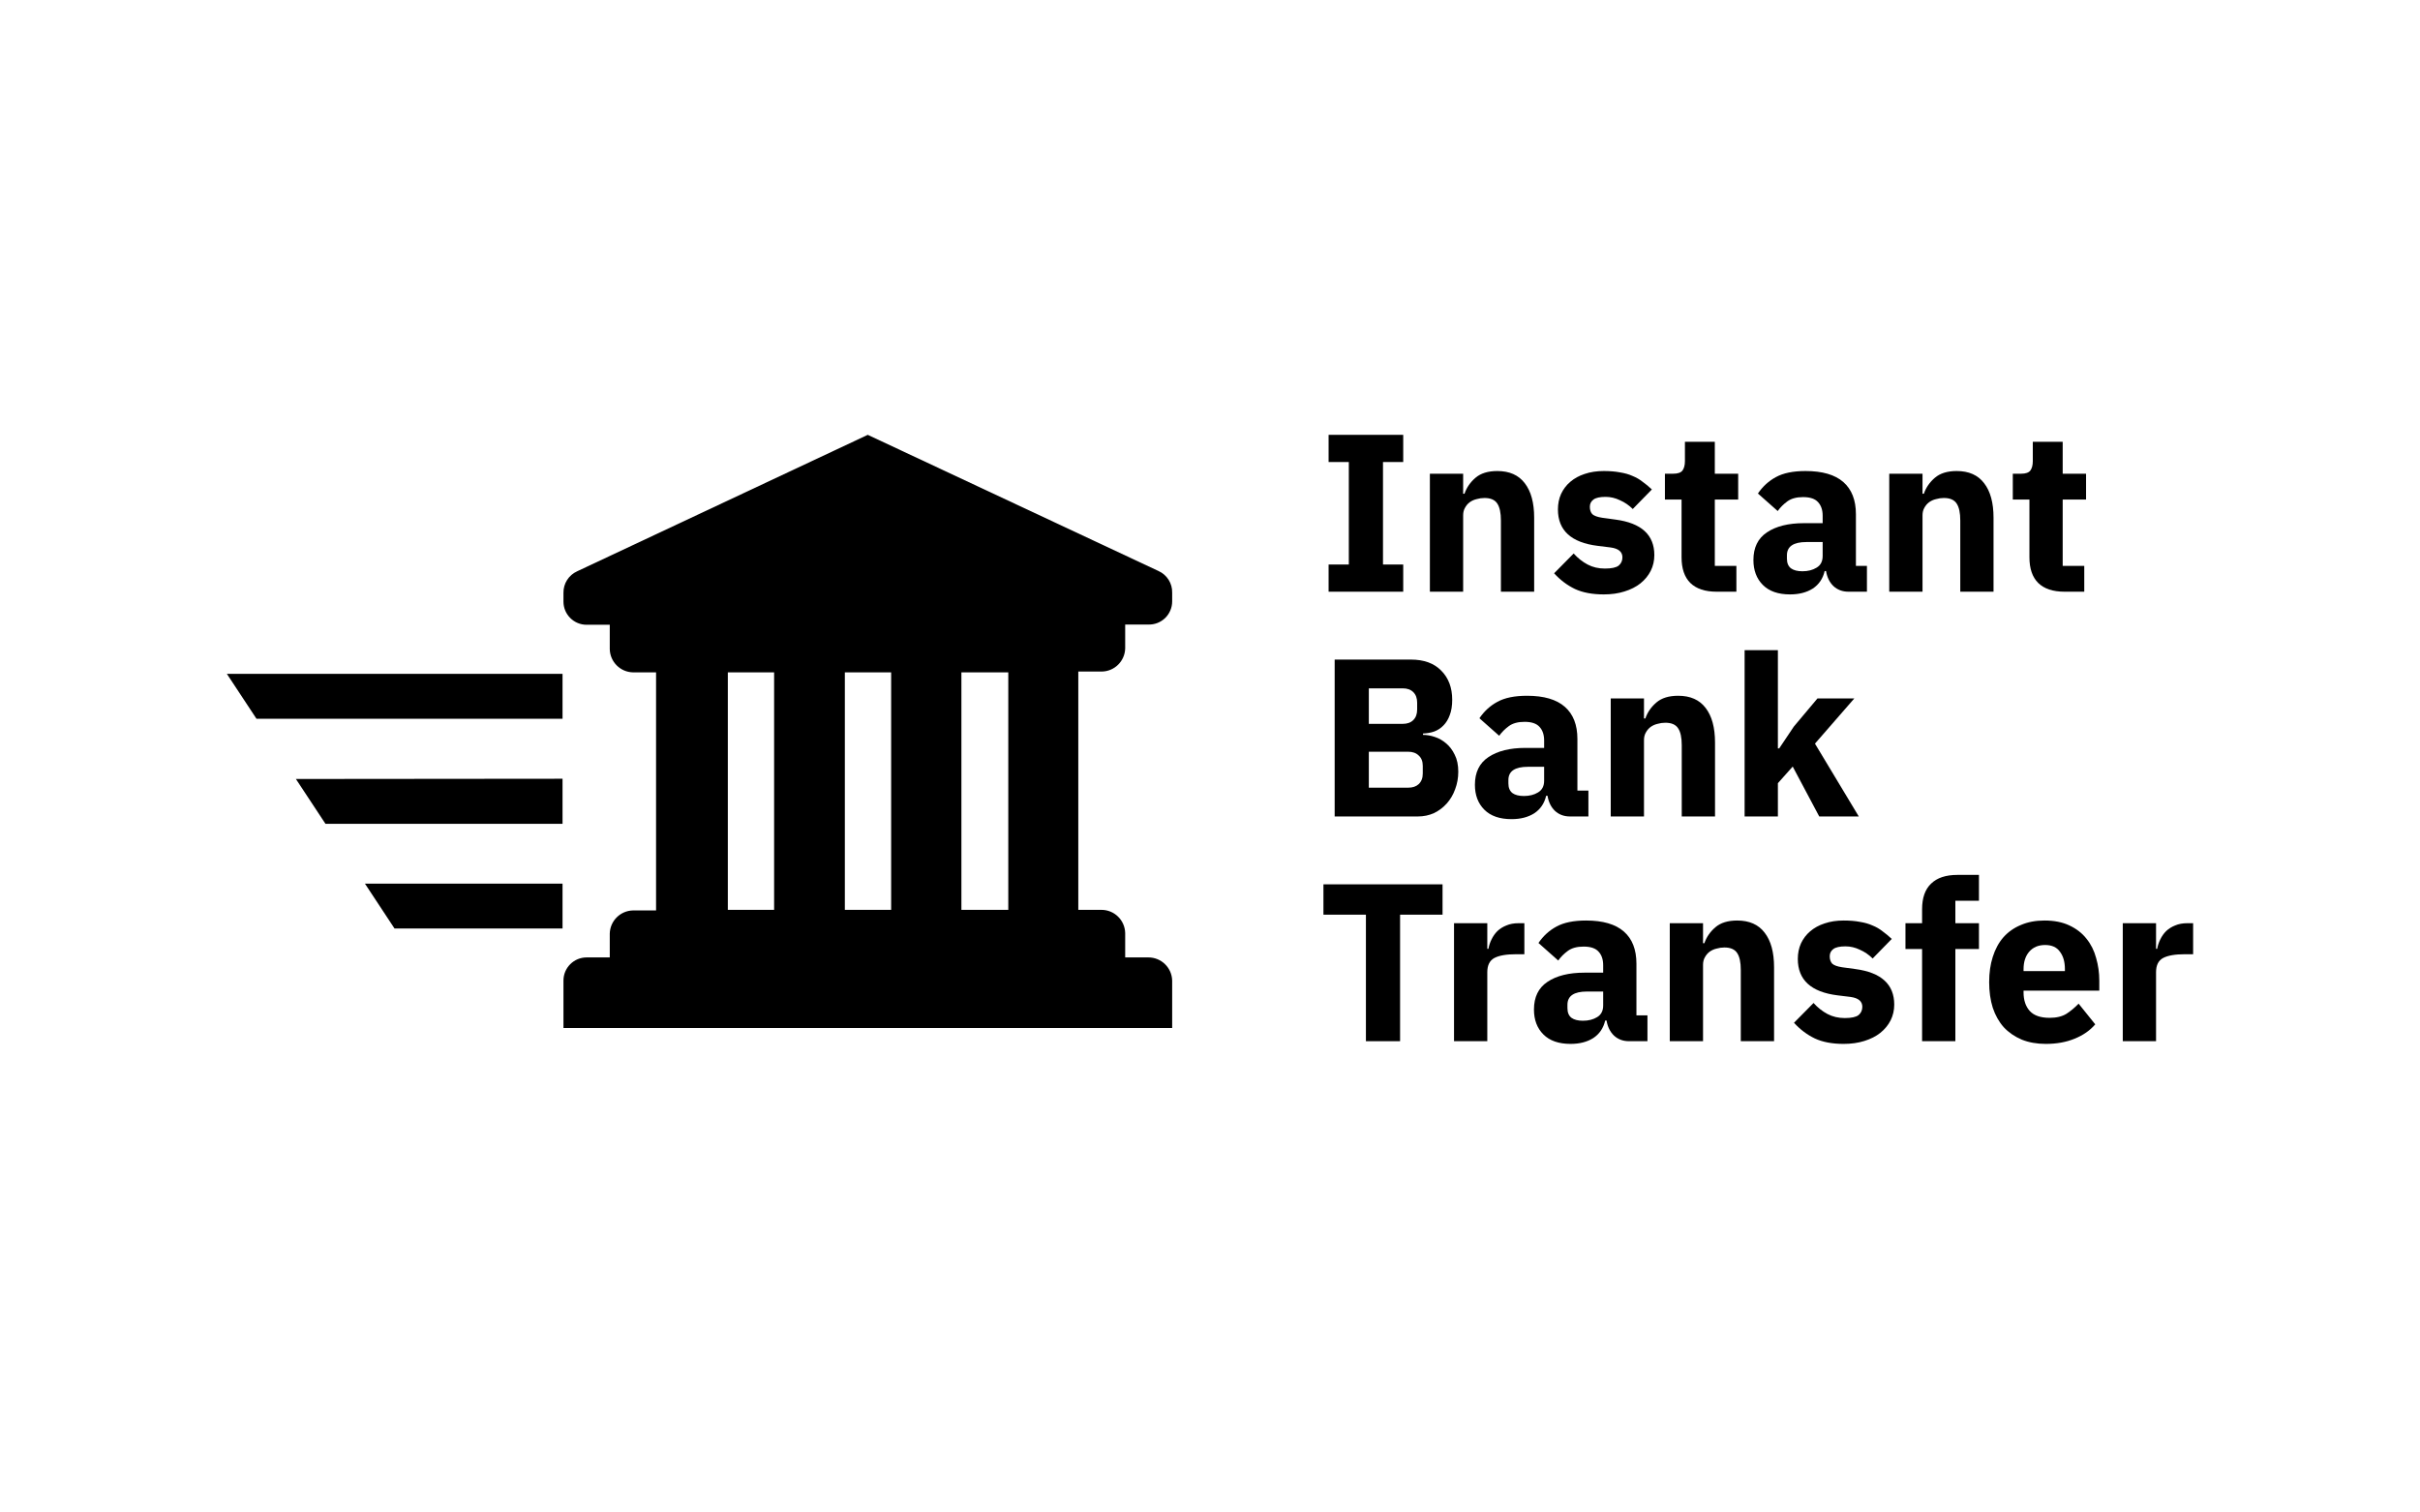 <svg width="128" height="80" viewBox="0 0 128 80" fill="none" xmlns="http://www.w3.org/2000/svg">
<g id="logo / payment method / instant bank transfer / black">
<g id="logo">
<path fill-rule="evenodd" clip-rule="evenodd" d="M45.898 23L61.271 30.2C61.726 30.402 62.015 30.859 61.999 31.357V31.81C61.999 32.141 61.865 32.458 61.628 32.689C61.39 32.92 61.069 33.044 60.738 33.034H59.514V34.295C59.497 34.977 58.94 35.52 58.259 35.52H57.034V48.125H58.259C58.94 48.125 59.497 48.668 59.514 49.35V50.641H60.738C61.422 50.638 61.983 51.182 61.999 51.866V54.376H29.803V51.866C29.803 51.189 30.351 50.641 31.028 50.641H32.252V49.38C32.268 48.711 32.807 48.172 33.476 48.156H34.701V35.563H33.476C32.807 35.547 32.268 35.007 32.252 34.338V33.046H31.028C30.351 33.046 29.803 32.498 29.803 31.822V31.357C29.795 30.867 30.079 30.419 30.526 30.218L45.898 23ZM53.331 35.563H50.851V48.125H53.331V35.563ZM47.135 35.563H44.686V48.125H47.135V35.563ZM40.945 35.563H38.497V48.125H40.945V35.563Z" fill="black"/>
<path d="M70.273 29.859V31.297H74.22V29.859H73.15V24.438H74.22V23H70.273V24.438H71.343V29.859H70.273Z" fill="black"/>
<path d="M75.63 31.297V25.056H77.39V26.114H77.461C77.572 25.79 77.766 25.508 78.043 25.27C78.321 25.033 78.705 24.914 79.197 24.914C79.838 24.914 80.322 25.128 80.647 25.556C80.98 25.984 81.146 26.594 81.146 27.386V31.297H79.387V27.529C79.387 27.125 79.323 26.828 79.197 26.637C79.07 26.439 78.844 26.34 78.519 26.34C78.376 26.34 78.238 26.36 78.103 26.4C77.968 26.431 77.845 26.487 77.734 26.566C77.631 26.645 77.548 26.744 77.485 26.863C77.421 26.974 77.39 27.105 77.39 27.256V31.297H75.63Z" fill="black"/>
<path d="M84.828 31.44C84.225 31.44 83.718 31.345 83.306 31.155C82.894 30.957 82.525 30.679 82.201 30.323L83.235 29.276C83.457 29.522 83.702 29.716 83.972 29.859C84.241 30.002 84.546 30.073 84.887 30.073C85.236 30.073 85.478 30.021 85.612 29.919C85.747 29.808 85.814 29.661 85.814 29.479C85.814 29.185 85.604 29.011 85.184 28.956L84.507 28.872C83.104 28.698 82.403 28.056 82.403 26.947C82.403 26.645 82.458 26.372 82.569 26.126C82.688 25.873 82.85 25.659 83.056 25.485C83.27 25.302 83.524 25.163 83.817 25.068C84.118 24.965 84.455 24.914 84.828 24.914C85.153 24.914 85.438 24.938 85.683 24.985C85.937 25.025 86.159 25.088 86.349 25.175C86.547 25.255 86.726 25.358 86.884 25.485C87.051 25.603 87.213 25.738 87.372 25.889L86.361 26.923C86.163 26.725 85.937 26.57 85.683 26.459C85.438 26.34 85.184 26.281 84.923 26.281C84.622 26.281 84.408 26.328 84.281 26.424C84.154 26.519 84.091 26.645 84.091 26.804C84.091 26.97 84.134 27.101 84.221 27.196C84.317 27.283 84.491 27.347 84.744 27.386L85.446 27.482C86.817 27.664 87.502 28.29 87.502 29.36C87.502 29.661 87.439 29.938 87.312 30.192C87.185 30.445 87.003 30.667 86.765 30.858C86.535 31.04 86.254 31.183 85.921 31.285C85.596 31.389 85.232 31.44 84.828 31.44Z" fill="black"/>
<path d="M90.796 31.297C90.186 31.297 89.722 31.143 89.405 30.834C89.096 30.525 88.942 30.073 88.942 29.479V26.424H88.062V25.056H88.502C88.74 25.056 88.902 25.001 88.989 24.89C89.076 24.771 89.12 24.605 89.12 24.391V23.369H90.701V25.056H91.937V26.424H90.701V29.93H91.842V31.297H90.796Z" fill="black"/>
<path fill-rule="evenodd" clip-rule="evenodd" d="M97.772 31.297C97.455 31.297 97.189 31.198 96.975 31C96.769 30.802 96.639 30.537 96.583 30.204H96.512C96.417 30.608 96.207 30.917 95.882 31.131C95.557 31.337 95.157 31.44 94.681 31.44C94.055 31.44 93.576 31.274 93.243 30.941C92.91 30.608 92.743 30.168 92.743 29.621C92.743 28.963 92.981 28.476 93.457 28.159C93.94 27.834 94.594 27.672 95.418 27.672H96.405V27.279C96.405 26.978 96.326 26.741 96.167 26.566C96.009 26.384 95.743 26.293 95.371 26.293C95.022 26.293 94.745 26.368 94.538 26.519C94.332 26.669 94.162 26.84 94.027 27.03L92.981 26.103C93.235 25.73 93.552 25.441 93.932 25.235C94.321 25.021 94.844 24.914 95.501 24.914C96.389 24.914 97.055 25.108 97.499 25.496C97.942 25.885 98.164 26.451 98.164 27.196V29.93H98.747V31.297H97.772ZM95.335 30.216C95.628 30.216 95.878 30.152 96.084 30.025C96.298 29.899 96.405 29.693 96.405 29.407V28.67H95.549C94.859 28.67 94.515 28.904 94.515 29.372V29.55C94.515 29.78 94.586 29.95 94.729 30.061C94.871 30.164 95.073 30.216 95.335 30.216Z" fill="black"/>
<path d="M99.927 31.297V25.056H101.687V26.114H101.758C101.869 25.79 102.063 25.508 102.341 25.27C102.618 25.033 103.002 24.914 103.494 24.914C104.136 24.914 104.619 25.128 104.944 25.556C105.277 25.984 105.443 26.594 105.443 27.386V31.297H103.684V27.529C103.684 27.125 103.621 26.828 103.494 26.637C103.367 26.439 103.141 26.34 102.816 26.34C102.674 26.34 102.535 26.36 102.4 26.4C102.265 26.431 102.143 26.487 102.032 26.566C101.929 26.645 101.845 26.744 101.782 26.863C101.719 26.974 101.687 27.105 101.687 27.256V31.297H99.927Z" fill="black"/>
<path d="M109.196 31.297C108.586 31.297 108.122 31.143 107.805 30.834C107.496 30.525 107.342 30.073 107.342 29.479V26.424H106.462V25.056H106.902C107.14 25.056 107.302 25.001 107.389 24.89C107.476 24.771 107.52 24.605 107.52 24.391V23.369H109.101V25.056H110.337V26.424H109.101V29.93H110.242V31.297H109.196Z" fill="black"/>
<path fill-rule="evenodd" clip-rule="evenodd" d="M70.594 34.887H74.624C75.314 34.887 75.849 35.081 76.229 35.47C76.617 35.858 76.811 36.373 76.811 37.015C76.811 37.332 76.768 37.602 76.681 37.824C76.602 38.045 76.49 38.228 76.348 38.37C76.213 38.513 76.051 38.62 75.861 38.691C75.678 38.755 75.48 38.79 75.266 38.798V38.87C75.464 38.87 75.67 38.905 75.884 38.977C76.106 39.048 76.308 39.163 76.49 39.321C76.673 39.472 76.823 39.67 76.942 39.916C77.069 40.161 77.132 40.463 77.132 40.819C77.132 41.144 77.077 41.453 76.966 41.746C76.863 42.032 76.716 42.281 76.526 42.495C76.336 42.709 76.11 42.88 75.849 43.007C75.587 43.125 75.302 43.185 74.993 43.185H70.594V34.887ZM72.401 41.663H74.481C74.719 41.663 74.906 41.6 75.04 41.473C75.183 41.338 75.254 41.152 75.254 40.914V40.51C75.254 40.272 75.183 40.09 75.04 39.963C74.906 39.829 74.719 39.761 74.481 39.761H72.401V41.663ZM72.401 38.287H74.196C74.434 38.287 74.62 38.22 74.755 38.085C74.89 37.95 74.957 37.764 74.957 37.526V37.17C74.957 36.932 74.89 36.746 74.755 36.611C74.62 36.476 74.434 36.409 74.196 36.409H72.401V38.287Z" fill="black"/>
<path fill-rule="evenodd" clip-rule="evenodd" d="M83.04 43.185C82.723 43.185 82.458 43.086 82.244 42.888C82.038 42.69 81.907 42.424 81.852 42.091H81.78C81.685 42.495 81.475 42.804 81.15 43.018C80.825 43.224 80.425 43.327 79.95 43.327C79.324 43.327 78.844 43.161 78.511 42.828C78.178 42.495 78.012 42.056 78.012 41.509C78.012 40.851 78.25 40.364 78.725 40.047C79.209 39.722 79.862 39.559 80.687 39.559H81.673V39.167C81.673 38.866 81.594 38.628 81.436 38.454C81.277 38.271 81.012 38.18 80.639 38.18C80.29 38.18 80.013 38.255 79.807 38.406C79.601 38.557 79.431 38.727 79.296 38.917L78.25 37.99C78.503 37.617 78.82 37.328 79.201 37.122C79.589 36.908 80.112 36.801 80.77 36.801C81.657 36.801 82.323 36.995 82.767 37.384C83.211 37.772 83.433 38.339 83.433 39.084V41.818H84.015V43.185H83.04ZM80.603 42.103C80.897 42.103 81.146 42.04 81.352 41.913C81.566 41.786 81.673 41.58 81.673 41.295V40.558H80.817C80.128 40.558 79.783 40.791 79.783 41.259V41.437C79.783 41.667 79.855 41.837 79.997 41.949C80.14 42.051 80.342 42.103 80.603 42.103Z" fill="black"/>
<path d="M85.196 43.185V36.944H86.955V38.002H87.027C87.138 37.677 87.332 37.396 87.609 37.158C87.886 36.92 88.271 36.801 88.762 36.801C89.404 36.801 89.888 37.015 90.213 37.443C90.545 37.871 90.712 38.481 90.712 39.274V43.185H88.952V39.416C88.952 39.012 88.889 38.715 88.762 38.525C88.635 38.327 88.409 38.228 88.085 38.228C87.942 38.228 87.803 38.248 87.669 38.287C87.534 38.319 87.411 38.374 87.3 38.454C87.197 38.533 87.114 38.632 87.05 38.751C86.987 38.862 86.955 38.992 86.955 39.143V43.185H85.196Z" fill="black"/>
<path d="M92.277 34.388H94.037V39.583H94.108L94.881 38.43L96.129 36.944H98.078L95.998 39.333L98.316 43.185H96.224L94.821 40.546L94.037 41.425V43.185H92.277V34.388Z" fill="black"/>
<path d="M74.054 48.38V55.072H72.247V48.38H70V46.775H76.3V48.38H74.054Z" fill="black"/>
<path d="M76.907 55.072V48.831H78.667V50.187H78.726C78.758 50.012 78.813 49.846 78.892 49.687C78.972 49.521 79.075 49.374 79.202 49.247C79.336 49.121 79.495 49.022 79.677 48.95C79.859 48.871 80.073 48.831 80.319 48.831H80.628V50.472H80.188C79.673 50.472 79.289 50.539 79.035 50.674C78.79 50.809 78.667 51.058 78.667 51.423V55.072H76.907Z" fill="black"/>
<path fill-rule="evenodd" clip-rule="evenodd" d="M86.163 55.072C85.846 55.072 85.581 54.973 85.367 54.775C85.161 54.577 85.03 54.311 84.974 53.978H84.903C84.808 54.383 84.598 54.692 84.273 54.906C83.948 55.112 83.548 55.215 83.072 55.215C82.446 55.215 81.967 55.048 81.634 54.715C81.301 54.383 81.135 53.943 81.135 53.396C81.135 52.738 81.373 52.251 81.848 51.934C82.331 51.609 82.985 51.447 83.809 51.447H84.796V51.054C84.796 50.753 84.717 50.515 84.558 50.341C84.4 50.159 84.134 50.068 83.762 50.068C83.413 50.068 83.136 50.143 82.93 50.293C82.724 50.444 82.553 50.614 82.419 50.805L81.373 49.877C81.626 49.505 81.943 49.216 82.323 49.01C82.712 48.796 83.235 48.689 83.893 48.689C84.78 48.689 85.446 48.883 85.89 49.271C86.334 49.659 86.555 50.226 86.555 50.971V53.705H87.138V55.072H86.163ZM83.726 53.99C84.019 53.99 84.269 53.927 84.475 53.8C84.689 53.673 84.796 53.467 84.796 53.182V52.445H83.94C83.251 52.445 82.906 52.679 82.906 53.146V53.325C82.906 53.554 82.977 53.725 83.12 53.836C83.263 53.939 83.465 53.99 83.726 53.99Z" fill="black"/>
<path d="M88.319 55.072V48.831H90.078V49.889H90.149C90.26 49.564 90.454 49.283 90.732 49.045C91.009 48.807 91.394 48.689 91.885 48.689C92.527 48.689 93.01 48.903 93.335 49.331C93.668 49.758 93.835 50.369 93.835 51.161V55.072H92.075V51.304C92.075 50.9 92.012 50.602 91.885 50.412C91.758 50.214 91.532 50.115 91.207 50.115C91.065 50.115 90.926 50.135 90.791 50.175C90.657 50.206 90.534 50.262 90.423 50.341C90.32 50.42 90.237 50.519 90.173 50.638C90.11 50.749 90.078 50.88 90.078 51.031V55.072H88.319Z" fill="black"/>
<path d="M97.516 55.215C96.914 55.215 96.407 55.12 95.995 54.929C95.582 54.731 95.214 54.454 94.889 54.097L95.923 53.051C96.145 53.297 96.391 53.491 96.66 53.634C96.93 53.776 97.235 53.848 97.576 53.848C97.924 53.848 98.166 53.796 98.301 53.693C98.435 53.582 98.503 53.436 98.503 53.253C98.503 52.96 98.293 52.786 97.873 52.73L97.195 52.647C95.792 52.473 95.091 51.831 95.091 50.721C95.091 50.42 95.147 50.147 95.257 49.901C95.376 49.648 95.539 49.434 95.745 49.259C95.959 49.077 96.212 48.938 96.506 48.843C96.807 48.74 97.144 48.689 97.516 48.689C97.841 48.689 98.126 48.712 98.372 48.76C98.626 48.8 98.847 48.863 99.038 48.95C99.236 49.029 99.414 49.132 99.573 49.259C99.739 49.378 99.901 49.513 100.06 49.663L99.049 50.698C98.851 50.499 98.626 50.345 98.372 50.234C98.126 50.115 97.873 50.056 97.611 50.056C97.31 50.056 97.096 50.103 96.969 50.198C96.842 50.293 96.779 50.42 96.779 50.579C96.779 50.745 96.823 50.876 96.91 50.971C97.005 51.058 97.179 51.122 97.433 51.161L98.134 51.256C99.505 51.439 100.191 52.065 100.191 53.135C100.191 53.436 100.127 53.713 100.001 53.967C99.874 54.22 99.691 54.442 99.454 54.632C99.224 54.815 98.942 54.957 98.61 55.06C98.285 55.163 97.92 55.215 97.516 55.215Z" fill="black"/>
<path d="M101.664 50.198H100.785V48.831H101.664V48.094C101.664 47.492 101.823 47.04 102.14 46.739C102.457 46.43 102.921 46.276 103.531 46.276H104.672V47.642H103.424V48.831H104.672V50.198H103.424V55.072H101.664V50.198Z" fill="black"/>
<path fill-rule="evenodd" clip-rule="evenodd" d="M108.208 55.215C107.732 55.215 107.308 55.139 106.936 54.989C106.563 54.831 106.246 54.612 105.985 54.335C105.731 54.05 105.537 53.705 105.402 53.301C105.275 52.897 105.212 52.445 105.212 51.946C105.212 51.454 105.275 51.011 105.402 50.614C105.529 50.21 105.715 49.865 105.961 49.58C106.214 49.295 106.523 49.077 106.888 48.926C107.253 48.768 107.669 48.689 108.136 48.689C108.651 48.689 109.091 48.776 109.456 48.95C109.828 49.124 110.129 49.358 110.359 49.651C110.597 49.945 110.767 50.285 110.87 50.674C110.981 51.054 111.037 51.454 111.037 51.874V52.398H107.031V52.493C107.031 52.905 107.142 53.234 107.364 53.479C107.585 53.717 107.934 53.836 108.41 53.836C108.774 53.836 109.071 53.765 109.301 53.622C109.531 53.471 109.745 53.293 109.943 53.087L110.823 54.181C110.545 54.505 110.181 54.759 109.729 54.941C109.285 55.124 108.778 55.215 108.208 55.215ZM108.172 49.984C107.815 49.984 107.534 50.103 107.328 50.341C107.13 50.571 107.031 50.88 107.031 51.268V51.363H109.218V51.256C109.218 50.876 109.131 50.571 108.956 50.341C108.79 50.103 108.529 49.984 108.172 49.984Z" fill="black"/>
<path d="M112.279 55.072V48.831H114.039V50.187H114.098C114.13 50.012 114.185 49.846 114.264 49.687C114.344 49.521 114.447 49.374 114.574 49.247C114.708 49.121 114.867 49.022 115.049 48.95C115.231 48.871 115.445 48.831 115.691 48.831H116V50.472H115.56C115.045 50.472 114.661 50.539 114.407 50.674C114.161 50.809 114.039 51.058 114.039 51.423V55.072H112.279Z" fill="black"/>
<path d="M29.754 49.111V46.738H19.302L20.867 49.111H29.754Z" fill="black"/>
<path d="M29.754 43.576V41.19L15.651 41.203L17.216 43.576H29.754Z" fill="black"/>
<path d="M29.754 38.016V35.643H12L13.565 38.016H29.754Z" fill="black"/>
</g>
</g>
</svg>
